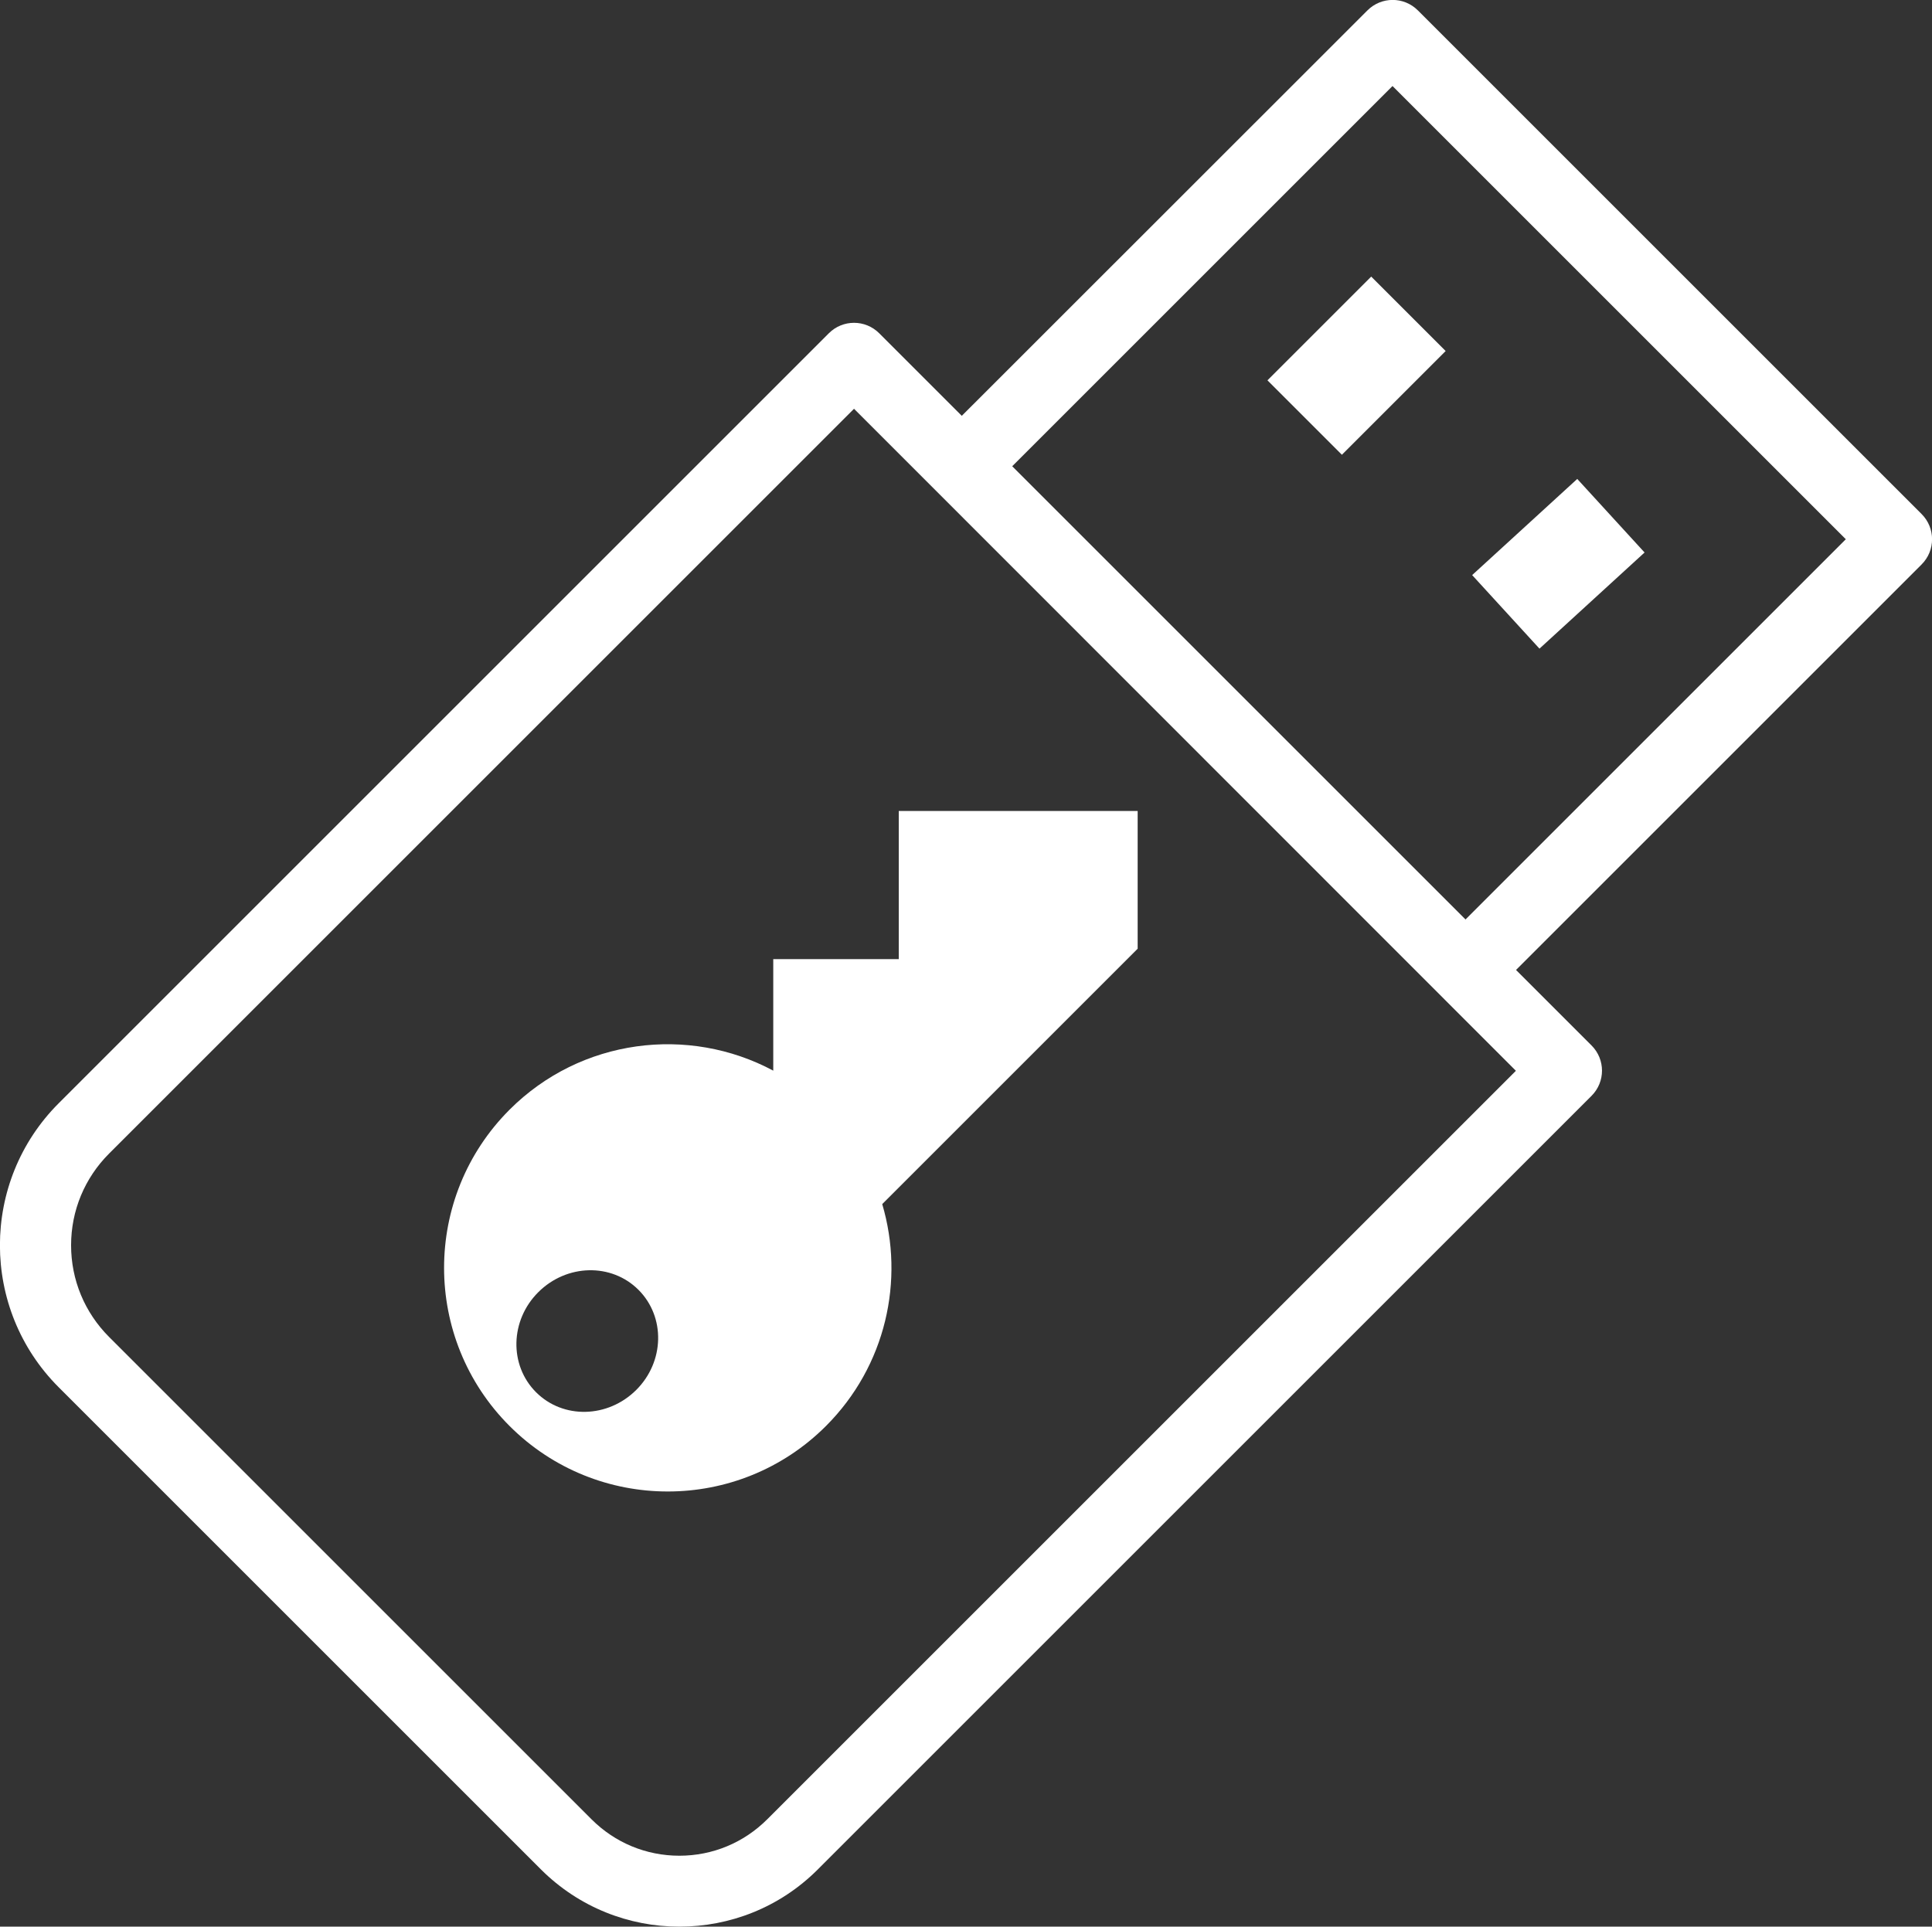 <?xml version="1.0" encoding="UTF-8"?>
<svg id="Layer_1" data-name="Layer 1" xmlns="http://www.w3.org/2000/svg" viewBox="0 0 135.62 135.27">
  <rect x="0" y="0" width="135.62" height="135.27" fill="#333333" stroke="none"/>
  <defs>
    <style>
      .cls-1 {
        fill: #fff;
      }
    </style>
  </defs>
  <path class="cls-1" d="M54.28,67.34v7.83c-5.94-3.18-13.5-2.27-18.51,2.74-6.13,6.13-6.13,16.08,0,22.21,6.13,6.13,16.08,6.13,22.21,0,4.22-4.22,5.53-10.24,3.95-15.58l17.93-17.93v-9.67h-16.77v10.4h-8.82ZM44.82,90.56c1.9,1.9,1.83,5.05-.16,7.03s-5.13,2.06-7.03.16-1.83-5.05.16-7.03,5.13-2.06,7.03-.16Z"/>
  <path class="cls-1" d="M103.28,70.19c-.64,0-1.28-.24-1.77-.73-.98-.98-.98-2.56,0-3.54l28.06-28.06-31.82-31.82-27.23,27.23c-.98.98-2.56.98-3.54,0-.98-.98-.98-2.56,0-3.54L95.99.73c.98-.98,2.56-.98,3.54,0l35.36,35.36c.98.98.98,2.56,0,3.54l-29.83,29.83c-.49.49-1.13.73-1.77.73Z"/>
  <rect class="cls-1" x="90.07" y="21.98" width="10.3" height="7.39" transform="translate(9.74 74.85) rotate(-45)"/>
  <rect class="cls-1" x="104.39" y="36.08" width="10" height="7" transform="translate(1.97 84.23) rotate(-42.46)"/>
  <path class="cls-1" d="M47.69,135.27c-3.52,0-7.03-1.34-9.71-4.01L4.12,97.4c-5.5-5.5-5.5-14.44,0-19.94L58.18,23.4c.98-.98,2.56-.98,3.54,0l50,50c.98.98.98,2.56,0,3.54l-54.32,54.32c-2.68,2.68-6.19,4.01-9.71,4.01ZM59.95,28.7L7.66,80.99c-1.72,1.72-2.67,4.01-2.67,6.44s.95,4.72,2.67,6.44l33.86,33.86c1.65,1.65,3.84,2.56,6.17,2.56s4.52-.91,6.17-2.56l52.55-52.55L59.95,28.7Z"/>
</svg>